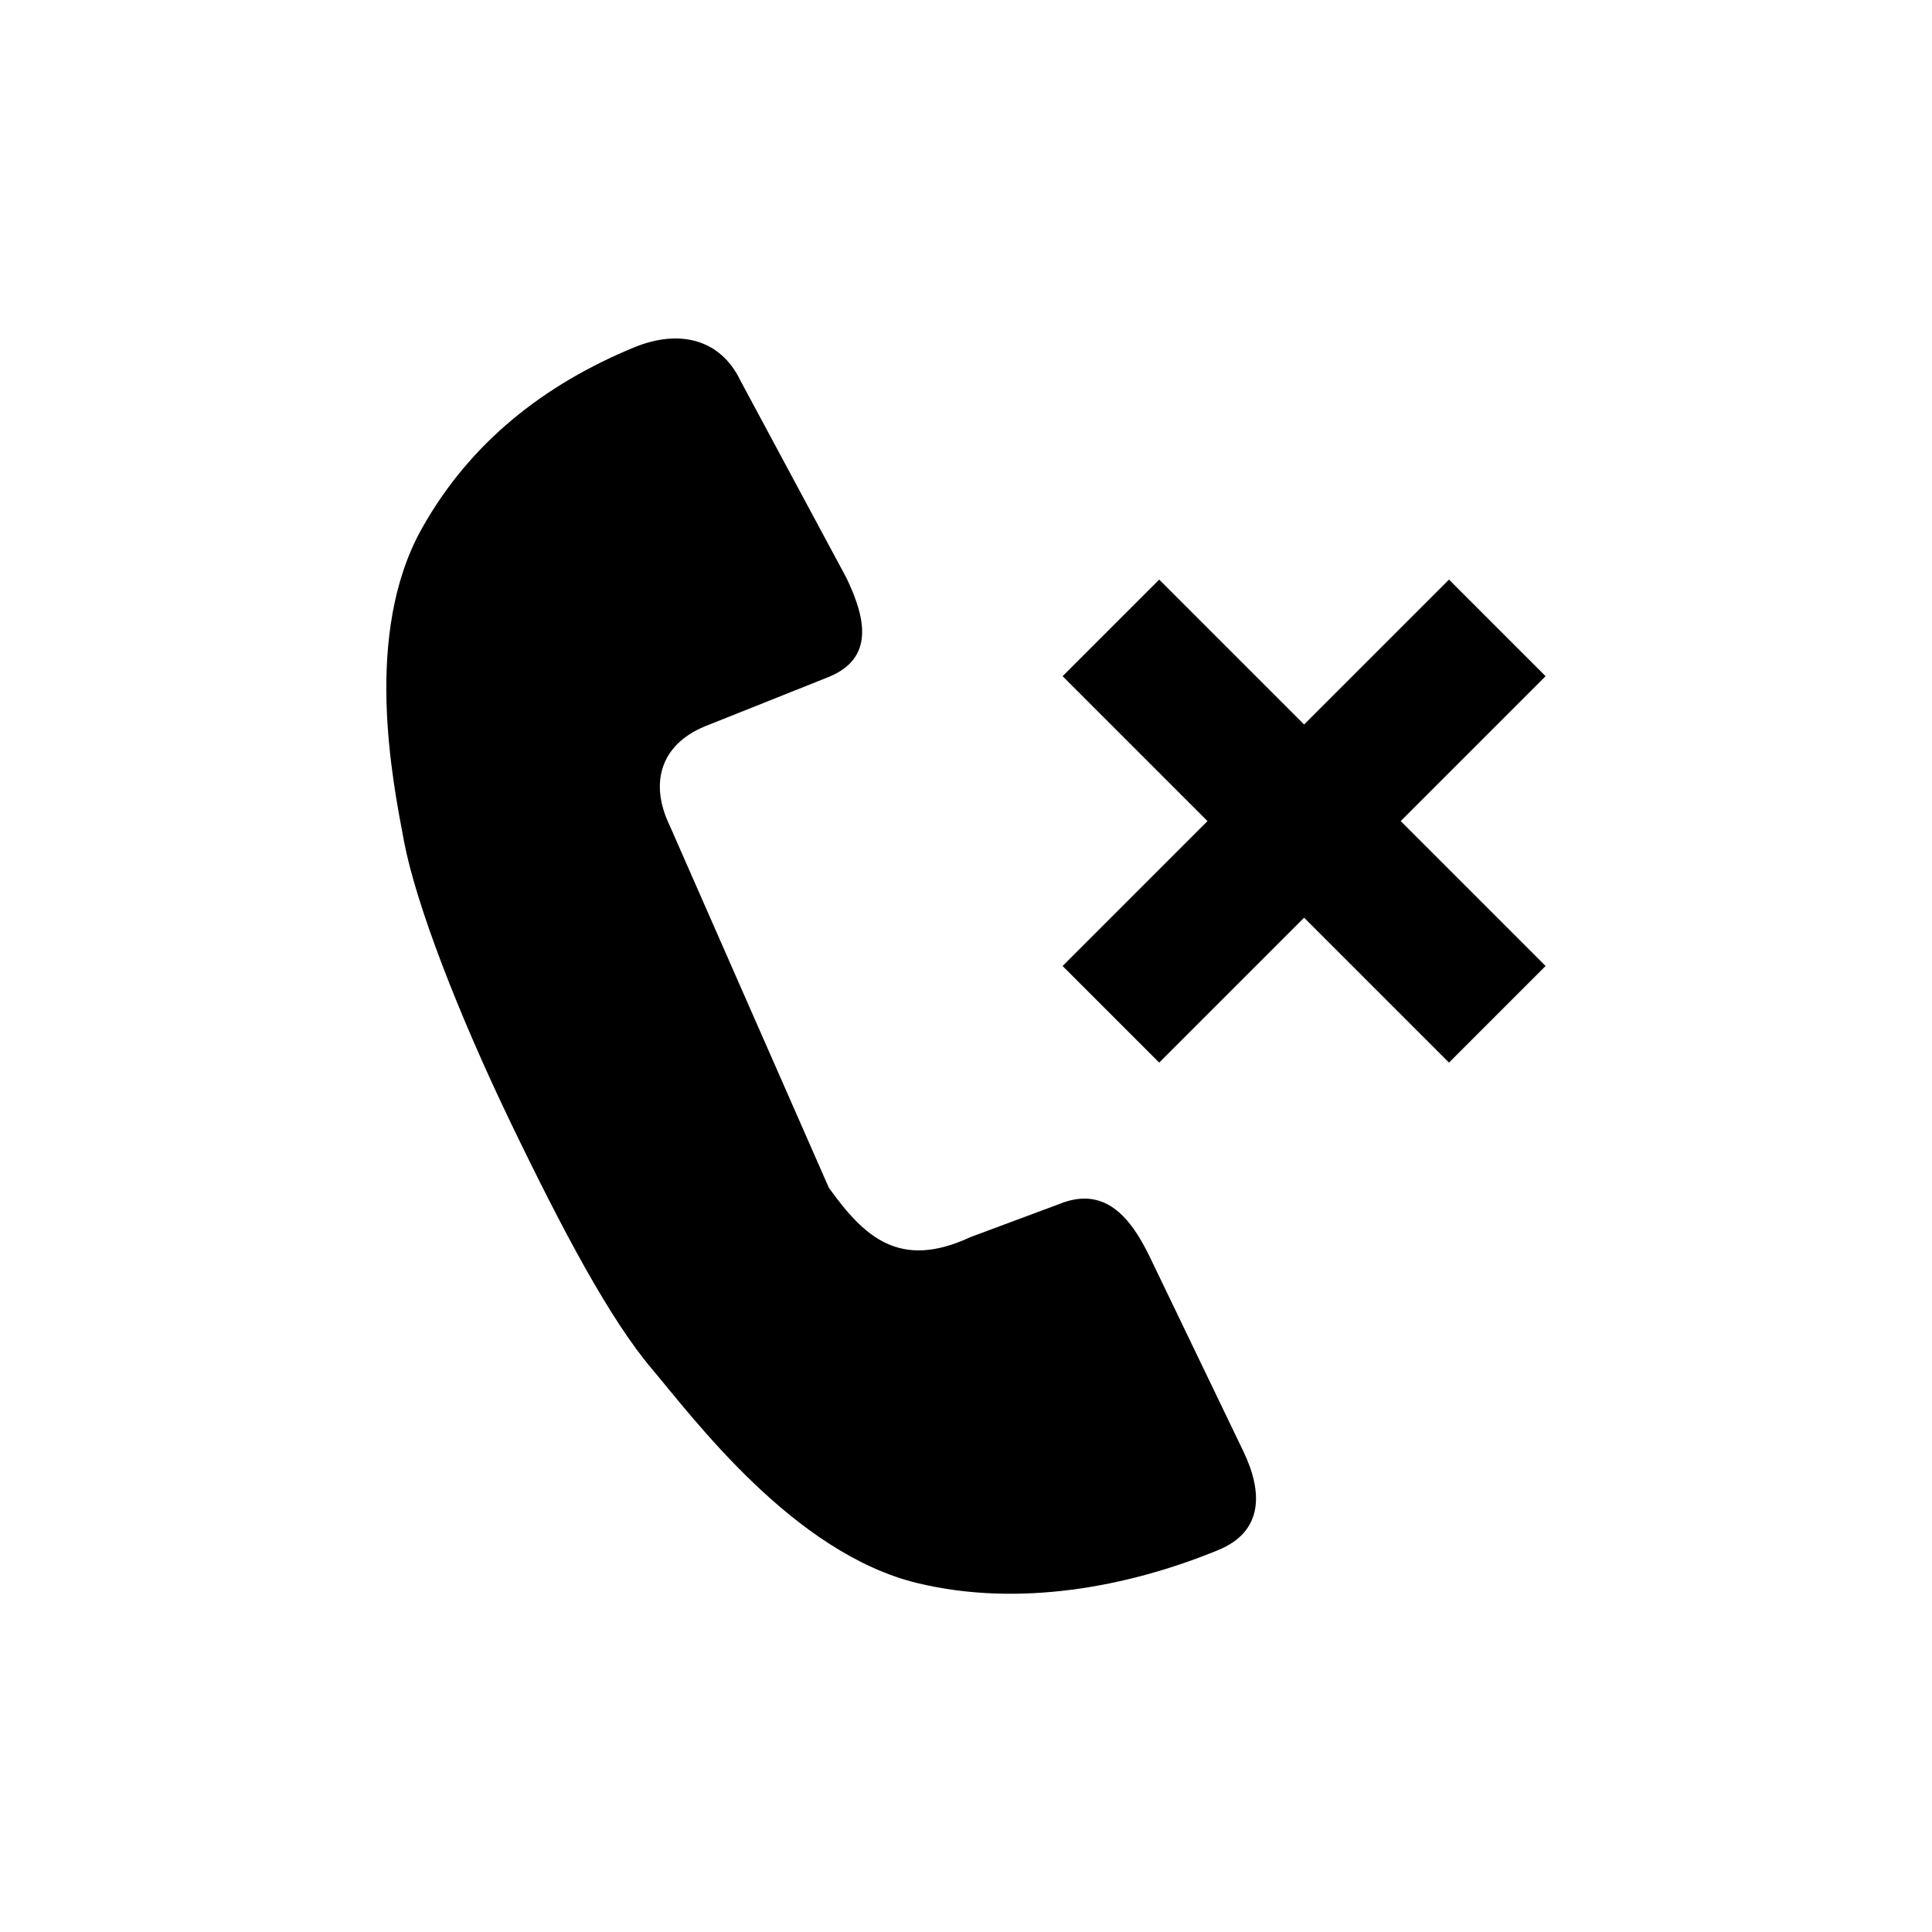<?xml version="1.0" encoding="utf-8"?>
<!-- Generator: Adobe Illustrator 15.1.0, SVG Export Plug-In  -->
<!DOCTYPE svg PUBLIC "-//W3C//DTD SVG 1.1//EN" "http://www.w3.org/Graphics/SVG/1.1/DTD/svg11.dtd">
<svg version="1.1"
	 xmlns="http://www.w3.org/2000/svg" xmlns:xlink="http://www.w3.org/1999/xlink" xmlns:a="http://ns.adobe.com/AdobeSVGViewerExtensions/3.0/"
	 x="0px" y="0px" width="40px" height="40px" viewBox="0 0 40 40" overflow="visible" enable-background="new 0 0 40 40"
	 xml:space="preserve">
<defs>
</defs>
<path fill-rule="evenodd" clip-rule="evenodd" d="M23.809,26.031c-0.414-0.86-0.955-1.483-1.885-1.1l-1.832,0.682
	c-1.466,0.683-2.198,0-2.932-1.023l-3.298-7.505c-0.413-0.86-0.197-1.664,0.733-2.047l2.564-1.023
	c0.931-0.383,0.78-1.187,0.367-2.047l-2.199-4.093c-0.414-0.86-1.268-1.065-2.198-0.683c-1.86,0.767-3.398,1.968-4.396,3.752
	c-1.219,2.177-0.608,5.207-0.367,6.481c0.242,1.274,1.095,3.506,2.198,5.799c1.104,2.293,2.07,4.098,2.932,5.117
	c0.862,1.019,2.932,3.814,5.496,4.435c2.103,0.508,4.368,0.082,6.229-0.683c0.931-0.382,0.933-1.19,0.519-2.05L23.809,26.031z
	 M32,14l-2-2l-3,3l-3-3l-2,2l3,3l-3,3l2,2l3-3l3,3l2-2l-3-3L32,14z"/>
</svg>